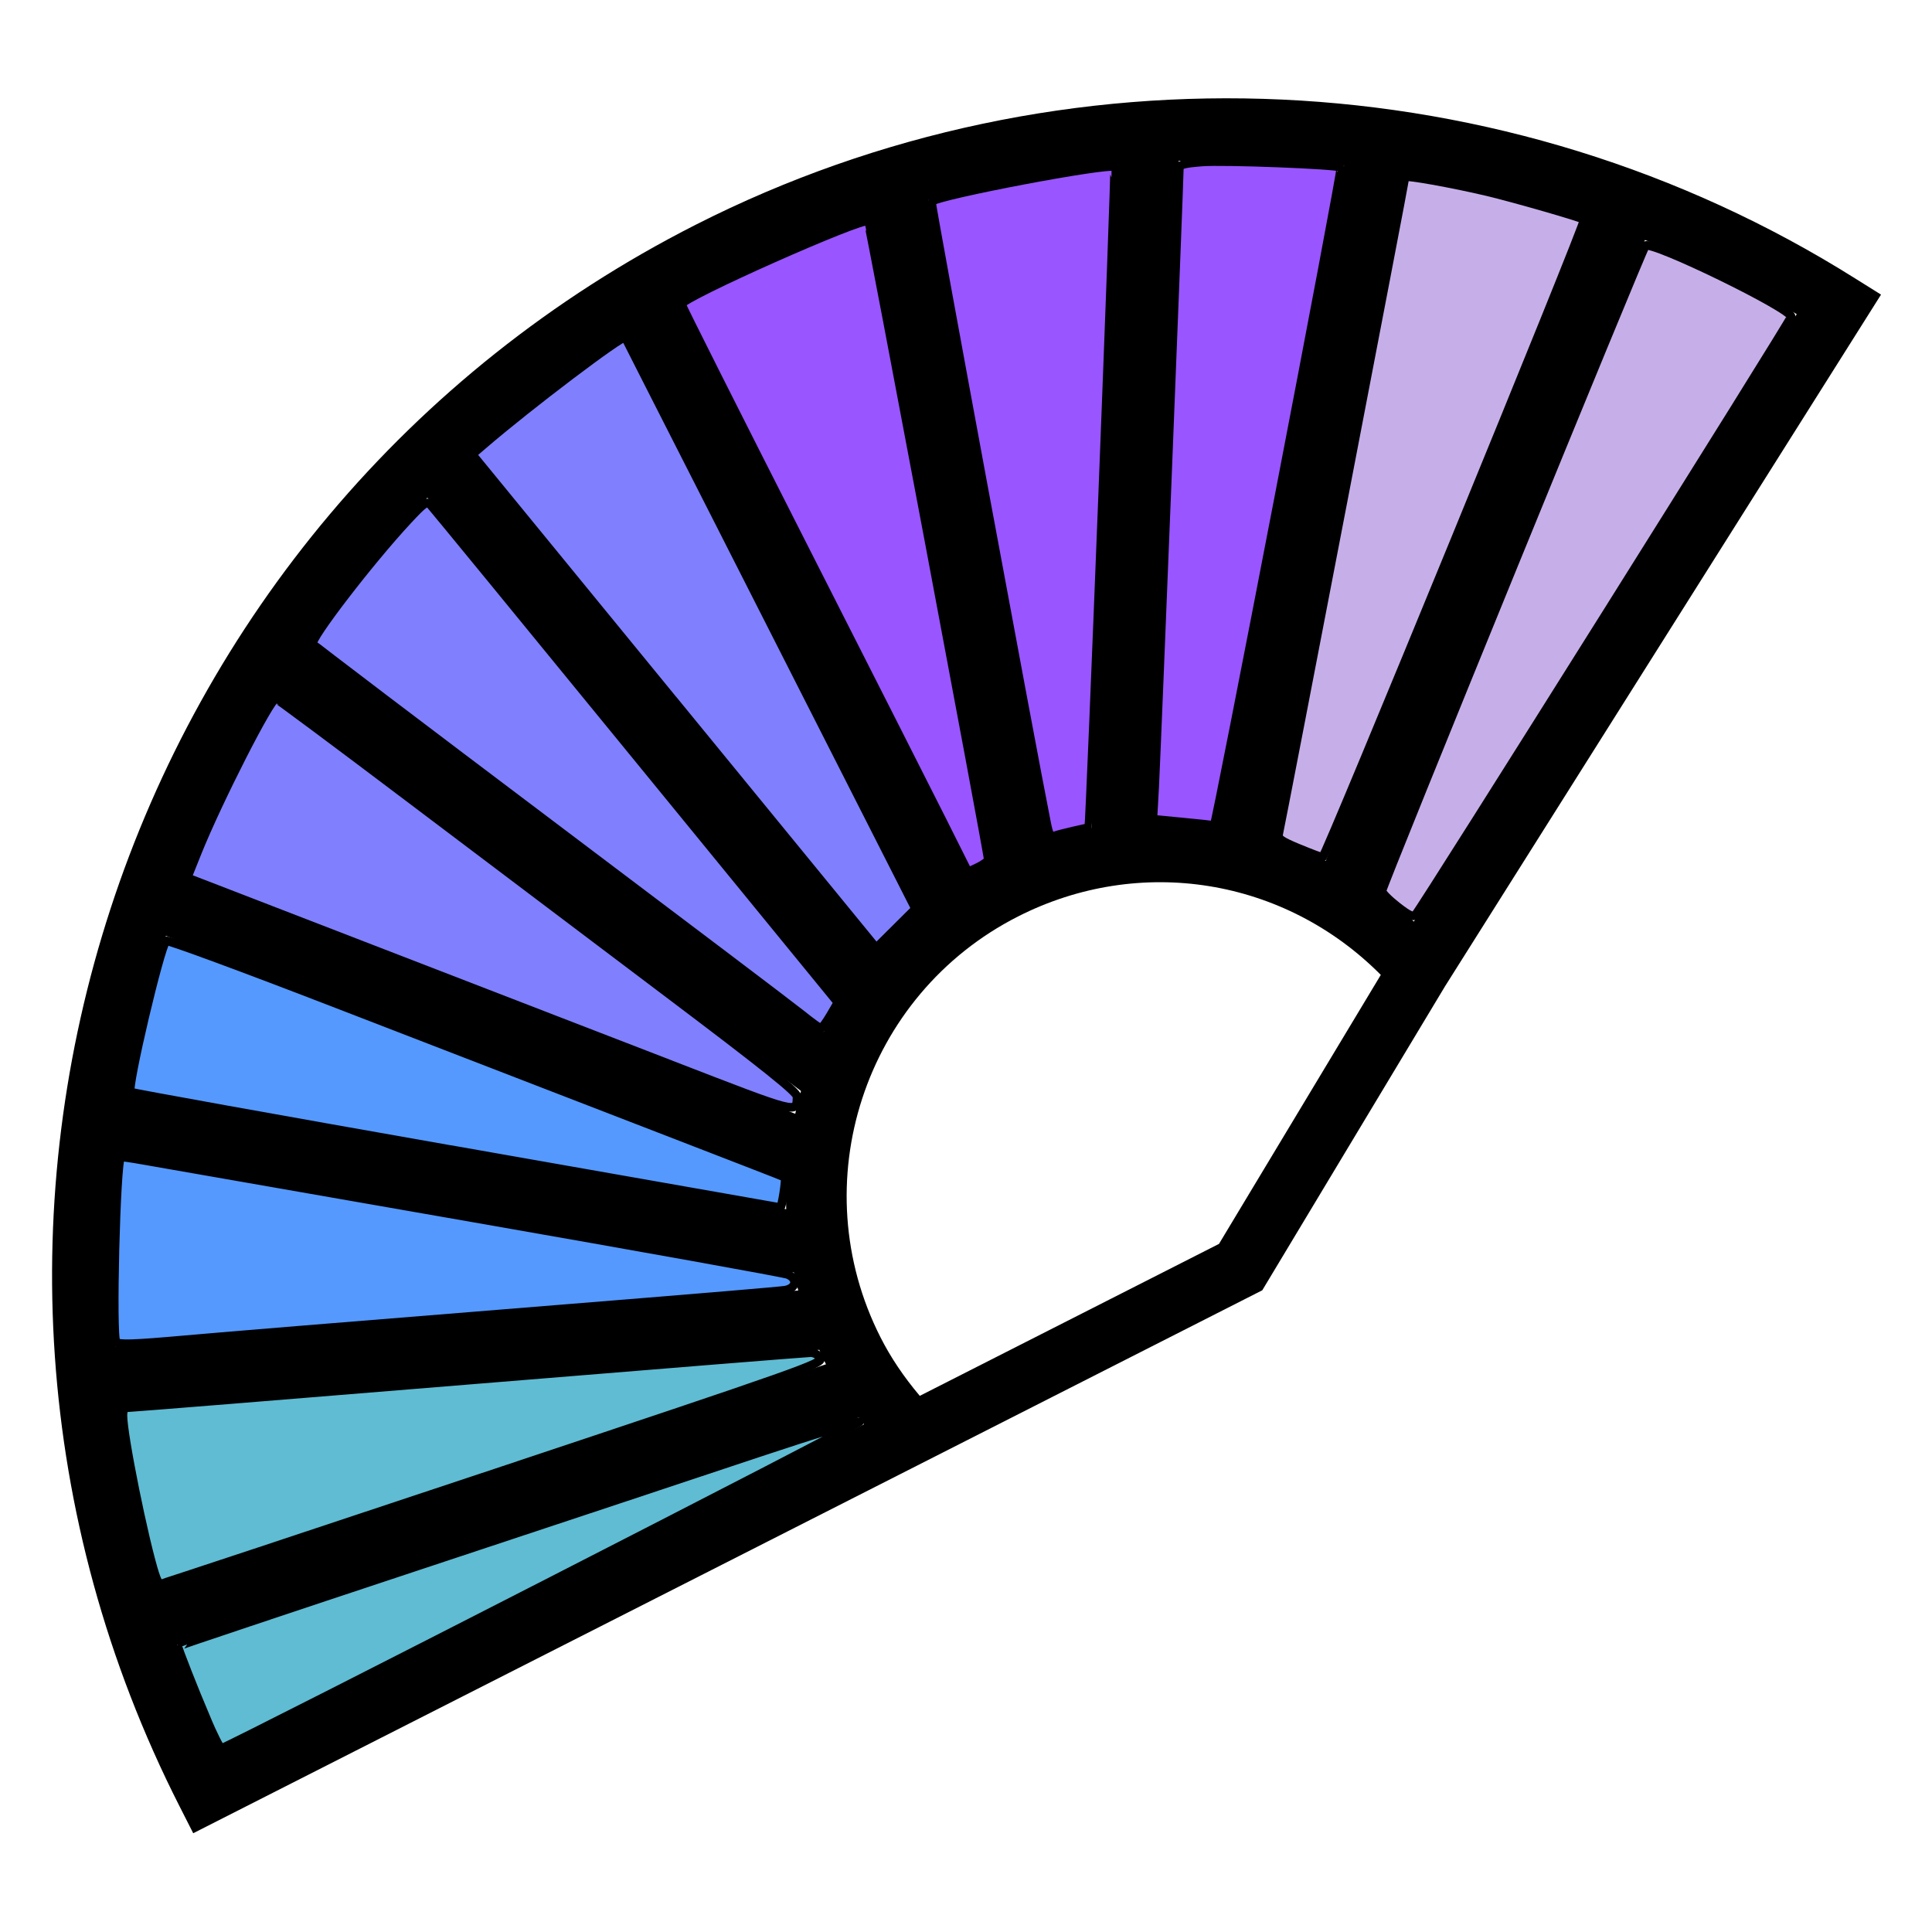 <svg xmlns:svg="http://www.w3.org/2000/svg" xmlns="http://www.w3.org/2000/svg" version="1.1" x="0" y="0" viewBox="0 0 325.4 325.4" xml:space="preserve"><g transform="matrix(-1.016,0.516,0.516,1.016,233.186,-115.042)" fill="#000"><path d="m151.55 73.53c-60.78 0-117.96 32.45-149.22 84.67L0 162.07l103.75 61.97 44.43 27.83 177.22 0 0-4.5C325.4 151.51 247.41 73.53 151.55 73.53Zm164.77 169.34-106.68 0c0.07-0.41 0.13-0.82 0.2-1.24l105.11-15.68c0.76 5.77 1.22 11.43 1.38 16.92zM106.26 207.27c-1.07 2.06-1.97 4.09-2.73 6.15L12.42 159c4.38-6.85 9.43-13.55 15.04-19.93l78.79 68.21zm49.1-21.01c25.52 0 46.28 20.76 46.28 46.28 0 3.31-0.41 6.7-1.26 10.32l-49.6 0-39.33-24.62c6.19-19.18 23.66-31.98 43.92-31.98zM33.58 132.45c6.46-6.6 13.54-12.71 21.08-18.18l61.54 79.31c-1.85 1.87-3.57 3.86-5.12 5.95l-77.49-67.08zm89.47 55.27-60.95-78.56c6.81-4.39 14.03-8.33 21.51-11.73l47.67 85.37c-2.87 1.38-5.63 3.03-8.23 4.92zM139.76 179.5 91.92 93.84c8.8-3.44 17.94-6.13 27.23-8.02l26.95 92.25c-2.19 0.36-4.3 0.84-6.34 1.43zm19.28-2.12c-1.21-0.09-2.44-0.13-3.68-0.13-0.04 0-0.09 0-0.13 0L128.08 84.33c10.75-1.58 21.03-2.08 30.96-1.6 0 0 0 94.66 0 94.66zm38.87 19.97c-0.78-0.96-1.53-1.81-2.28-2.62l42.75-87.41c8.47 5.28 16.55 11.41 24.06 18.25l-64.52 71.77zm7.58 11.97c-0.67-1.45-1.44-2.88-2.31-4.36l65.76-73.18c5.54 5.63 10.76 11.79 15.57 18.34l-79.02 59.2zm3.22 8.85 80.94-60.63c5.16 7.91 9.66 16.3 13.4 25l-93.71 38.3c-0.2-0.92-0.4-1.81-0.63-2.66zm1.83 11.9 95.87-39.18c3.08 8.41 5.48 17.2 7.15 26.17l-102.93 15.36c0-0.8-0.04-1.57-0.09-2.34zm-26.05-44.45 20.67-94.08c8.72 3.01 17.26 6.79 25.41 11.26l-41.89 85.67c-1.33-1.01-2.73-1.95-4.18-2.84zm-16.45-6.88 0-95.34c9.66 0.96 19.22 2.79 28.48 5.41l-20.33 92.58c-2.71-1.12-5.45-2-8.16-2.65z" fill="#000"/></g><path d="m34.7 289.34c-2-4.71-4.74-11.68-4.74-12.06 0-0.08 18.26-6.19 40.58-13.59 22.32-7.4 48.09-15.95 57.27-19.02 9.18-3.06 16.8-5.4 16.93-5.18 0.17 0.28-104.69 53.96-107.45 55-0.2 0.07-1.37-2.24-2.6-5.15zM26.12 265.23c-1.85-5.81-5.42-23.48-5.42-26.8 0-1 0.24-1.35 0.93-1.35 0.51 0 26.34-2.08 57.39-4.63 31.06-2.55 56.96-4.63 57.56-4.63 0.6 0 1.31 0.42 1.59 0.94 0.47 0.88-2.95 2.09-55.19 19.5-30.63 10.21-55.84 18.56-56.02 18.56-0.18 0-0.55-0.71-0.83-1.58z" style="fill:#5fbcd3;stroke-width:1.46;stroke:#000"/><path d="m19.56 226.03c-0.77-0.77-0.03-30.39 0.78-31.16 0.06-0.06 1.76 0.18 3.77 0.54 2.01 0.35 27.02 4.73 55.57 9.71 28.55 4.99 52.41 9.28 53.01 9.54 1.72 0.73 1.42 2.34-0.49 2.65-0.87 0.14-13.98 1.25-29.13 2.47-50.31 4.06-63.54 5.14-71.72 5.86-8.99 0.8-11.32 0.87-11.8 0.39zM76.67 193.77c-29.94-5.27-54.56-9.7-54.7-9.85-0.63-0.63 4.97-24.37 6-25.46 0.2-0.21 13.18 4.58 28.84 10.64 15.66 6.06 39.01 15.09 51.88 20.05 12.87 4.97 23.45 9.07 23.51 9.13 0.25 0.23-0.51 5.16-0.79 5.11-0.16-0.03-24.8-4.36-54.74-9.63z" style="fill:#59f;stroke-width:1.46;stroke:#000"/><path d="M112.83 179.26C83.47 167.91 42.83 152.2 36.71 149.84l-5.19-2 1.7-4.25c3.48-8.67 12.29-25.95 13.23-25.93 0.18 0 10.2 7.46 22.27 16.58 12.07 9.11 31.75 23.97 43.75 33.02 16.34 12.32 21.81 16.7 21.78 17.43-0.1 2.92 0.6 3.09-21.41-5.42zM135.01 170.85c-1.61-1.28-20.74-15.76-42.51-32.16-21.77-16.41-39.7-30.01-39.84-30.24-0.49-0.79 9.62-13.95 15.96-20.77 2.8-3.01 3.25-3.33 3.87-2.68 0.39 0.4 15.99 19.43 34.67 42.29l33.97 41.56-1.28 2.19c-0.71 1.2-1.43 2.18-1.6 2.17-0.18-0.01-1.64-1.07-3.24-2.35zM113.54 118.1l-34.02-41.57 1.91-1.64c7.68-6.61 23.45-18.53 23.87-18.06 0.08 0.09 24.04 47.24 48.02 94.49l0.89 1.75-3.32 3.3-3.32 3.3-34.02-41.57z" style="fill:#8080ff;stroke-width:1.46;stroke:#000"/><path d="m158.95 138.72c-2.25-4.49-13.11-25.91-24.13-47.61-11.02-21.7-20.04-39.63-20.04-39.86 0-1.15 30.63-14.78 31.42-13.99 0.22 0.22 20.25 106.55 20.25 107.5 0 0.27-0.77 0.85-1.71 1.3l-1.71 0.81-4.09-8.16zM176.25 138.52C173.8 126.31 156.72 34.11 156.88 33.95c1.1-1.1 30.1-6.59 30.85-5.84 0.2 0.2-4.14 111.12-4.35 111.24-0.06 0.04-1.21 0.31-2.55 0.6-1.34 0.3-2.8 0.68-3.25 0.85-0.66 0.26-0.91-0.16-1.33-2.28zM199.2 138.46l-5.03-0.48 0.3-5.42c0.28-5.05 4.15-102.12 4.15-104.08 0-0.76 0.56-0.94 3.8-1.2 3.59-0.3 22.97 0.45 23.42 0.91 0.29 0.29-21.03 110.92-21.35 110.83-0.14-0.04-2.52-0.29-5.29-0.56z" style="fill:#95f;stroke-width:1.46;stroke:#000"/><path d="m218.7 142.88c-3.08-1.29-3.54-1.63-3.32-2.52 0.34-1.38 21.27-110.17 21.27-110.54 0-0.36 7.94 1.06 13.89 2.47 4.61 1.1 15.95 4.37 16.27 4.69 0.36 0.36-43.57 107.45-44.06 107.42-0.27-0.02-2.09-0.71-4.06-1.53zM235.31 152.66c-1.41-1.1-2.56-2.26-2.56-2.59 0-0.79 43.82-108.1 44.38-108.68 0.94-0.97 24.65 10.58 24.55 11.96-0.05 0.65-62.14 99.51-63.26 100.72-0.42 0.45-1.14 0.13-3.11-1.41z" style="fill:#c6afe9;stroke-width:1.46;stroke:#000"/></svg>